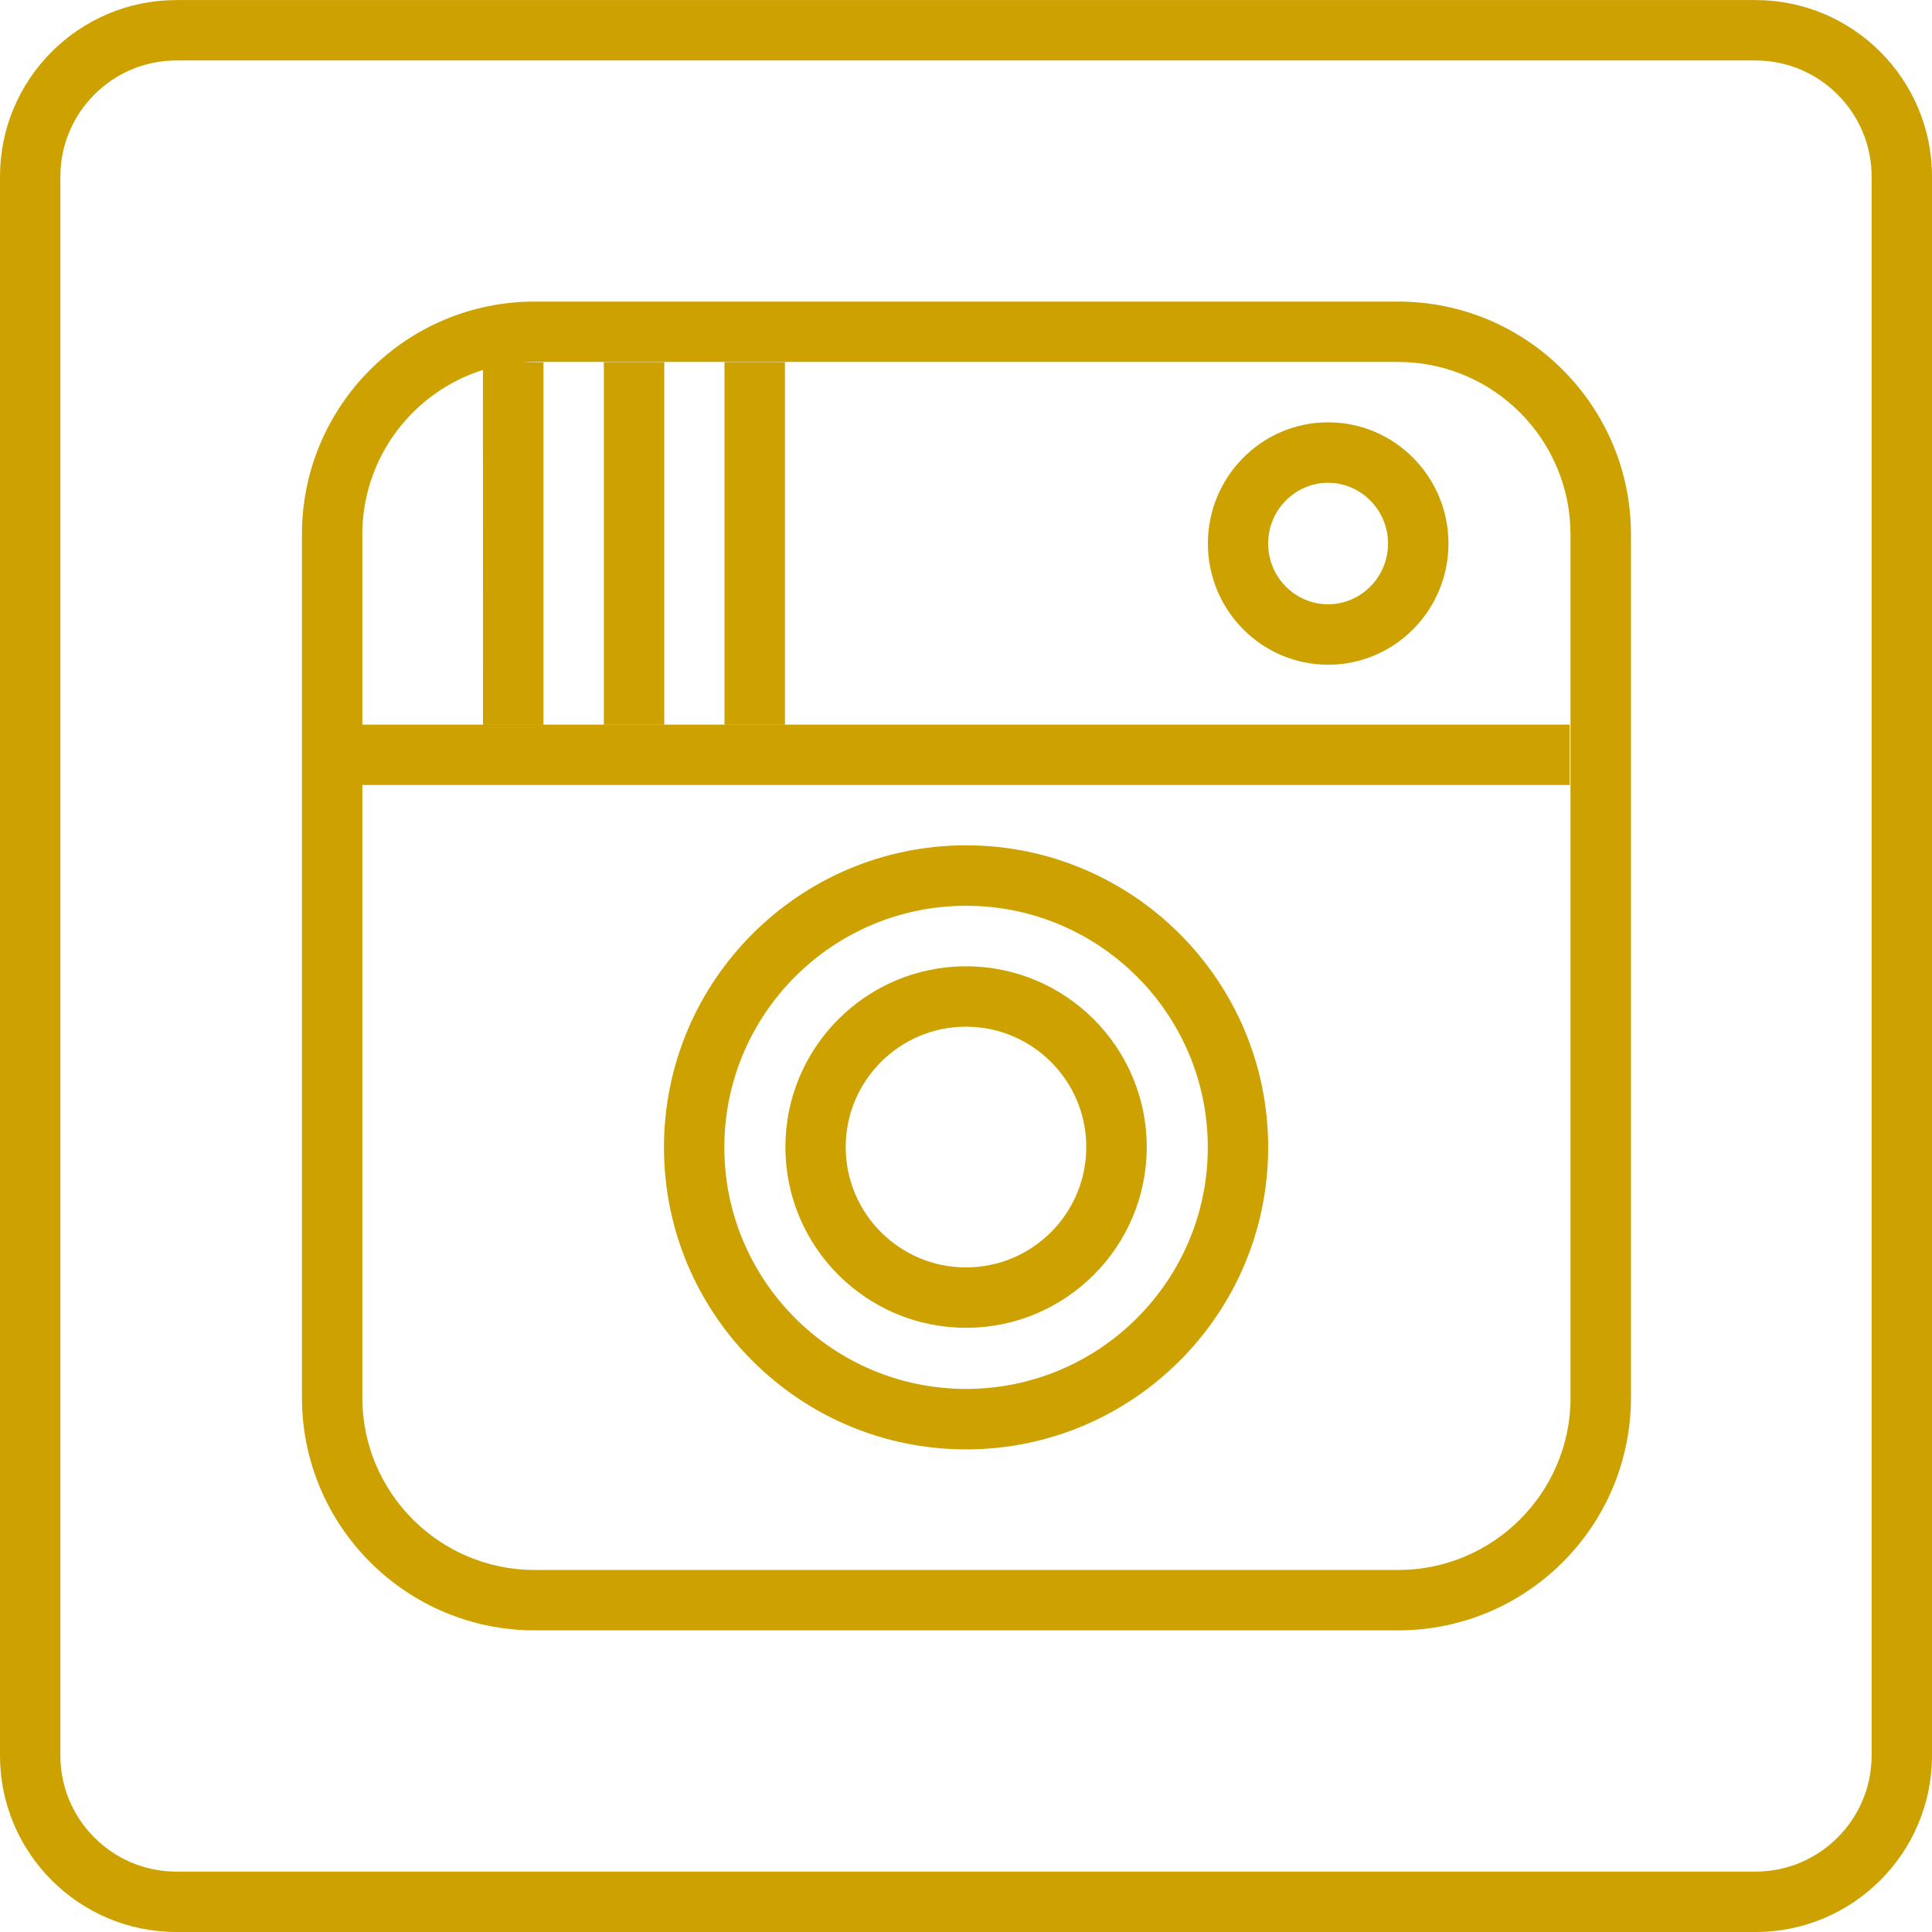 <svg width="25.6" height="25.6" xmlns="http://www.w3.org/2000/svg">

 <g>
  <title>background</title>
  <rect fill="none" id="canvas_background" height="402" width="582" y="-1" x="-1"/>
 </g>
 <g>
  <title>Layer 1</title>
  <path fill="#cda100" fill-rule="evenodd" d="m0,23.262l0,-20.923c0,-1.29 1.047,-2.338 2.338,-2.338l20.924,0c1.29,0 2.338,1.049 2.338,2.338l0,20.923c0,1.291 -1.048,2.338 -2.338,2.338l-20.924,0c-1.291,0 -2.338,-1.048 -2.338,-2.338zm24.8,0l0,-20.923c0,-0.847 -0.691,-1.538 -1.538,-1.538l-20.924,0c-0.848,0 -1.538,0.691 -1.538,1.538l0,20.923c0,0.848 0.69,1.538 1.538,1.538l20.924,0c0.847,0 1.538,-0.69 1.538,-1.538z" id="path3358"/>
  <path fill="#cda100" fill-rule="evenodd" d="m4.001,18.519l0,-11.439c0,-1.702 1.381,-3.084 3.084,-3.084l11.442,0c1.701,0 3.084,1.383 3.084,3.084l0,11.439c0,1.703 -1.382,3.084 -3.084,3.084l-11.442,0c-1.702,0 -3.084,-1.382 -3.084,-3.084zm16.809,0l0,-11.439c0,-1.259 -1.025,-2.284 -2.284,-2.284l-11.442,0c-0.05,0 -0.1,0.002 -0.149,0.005l0.266,0l0,4.8l-0.801,0l-0.001,-4.699c-0.926,0.291 -1.598,1.159 -1.598,2.178l0,2.522l15.998,0l0,0.799l-15.998,0l0,8.118c0,1.26 1.024,2.284 2.284,2.284l11.442,0c1.259,0 2.284,-1.024 2.284,-2.284zm-12.012,-3.316c0,-2.208 1.794,-4.002 4.003,-4.002c2.208,0 4.003,1.793 4.003,4.002c0,2.209 -1.795,4.002 -4.003,4.002c-2.209,0 -4.003,-1.792 -4.003,-4.002zm7.206,0c0,-1.766 -1.436,-3.201 -3.203,-3.201c-1.768,0 -3.203,1.436 -3.203,3.201c0,1.767 1.435,3.201 3.203,3.201c1.767,0 3.203,-1.435 3.203,-3.201zm-5.597,-0.004c0,-1.321 1.072,-2.395 2.394,-2.395c1.32,0 2.394,1.074 2.394,2.395c0,1.322 -1.073,2.395 -2.394,2.395c-1.322,0 -2.394,-1.073 -2.394,-2.395zm3.987,0c0,-0.88 -0.716,-1.595 -1.594,-1.595c-0.879,0 -1.594,0.715 -1.594,1.595c0,0.881 0.715,1.595 1.594,1.595c0.878,0 1.594,-0.714 1.594,-1.595zm-6.393,-5.599l0,-4.8l0.801,0l0,4.8l-0.801,0zm1.599,0l0,-4.8l0.801,0l0,4.8l-0.801,0zm6.405,-2.398c0,-0.881 0.71,-1.606 1.594,-1.606c0.882,0 1.594,0.724 1.594,1.606c0,0.882 -0.711,1.606 -1.594,1.606c-0.883,0 -1.594,-0.723 -1.594,-1.606zm2.387,0c0,-0.447 -0.361,-0.805 -0.794,-0.805c-0.434,0 -0.794,0.358 -0.794,0.805c0,0.448 0.359,0.805 0.794,0.805c0.433,0 0.794,-0.357 0.794,-0.805z" id="path3360"/>
 </g>
</svg>